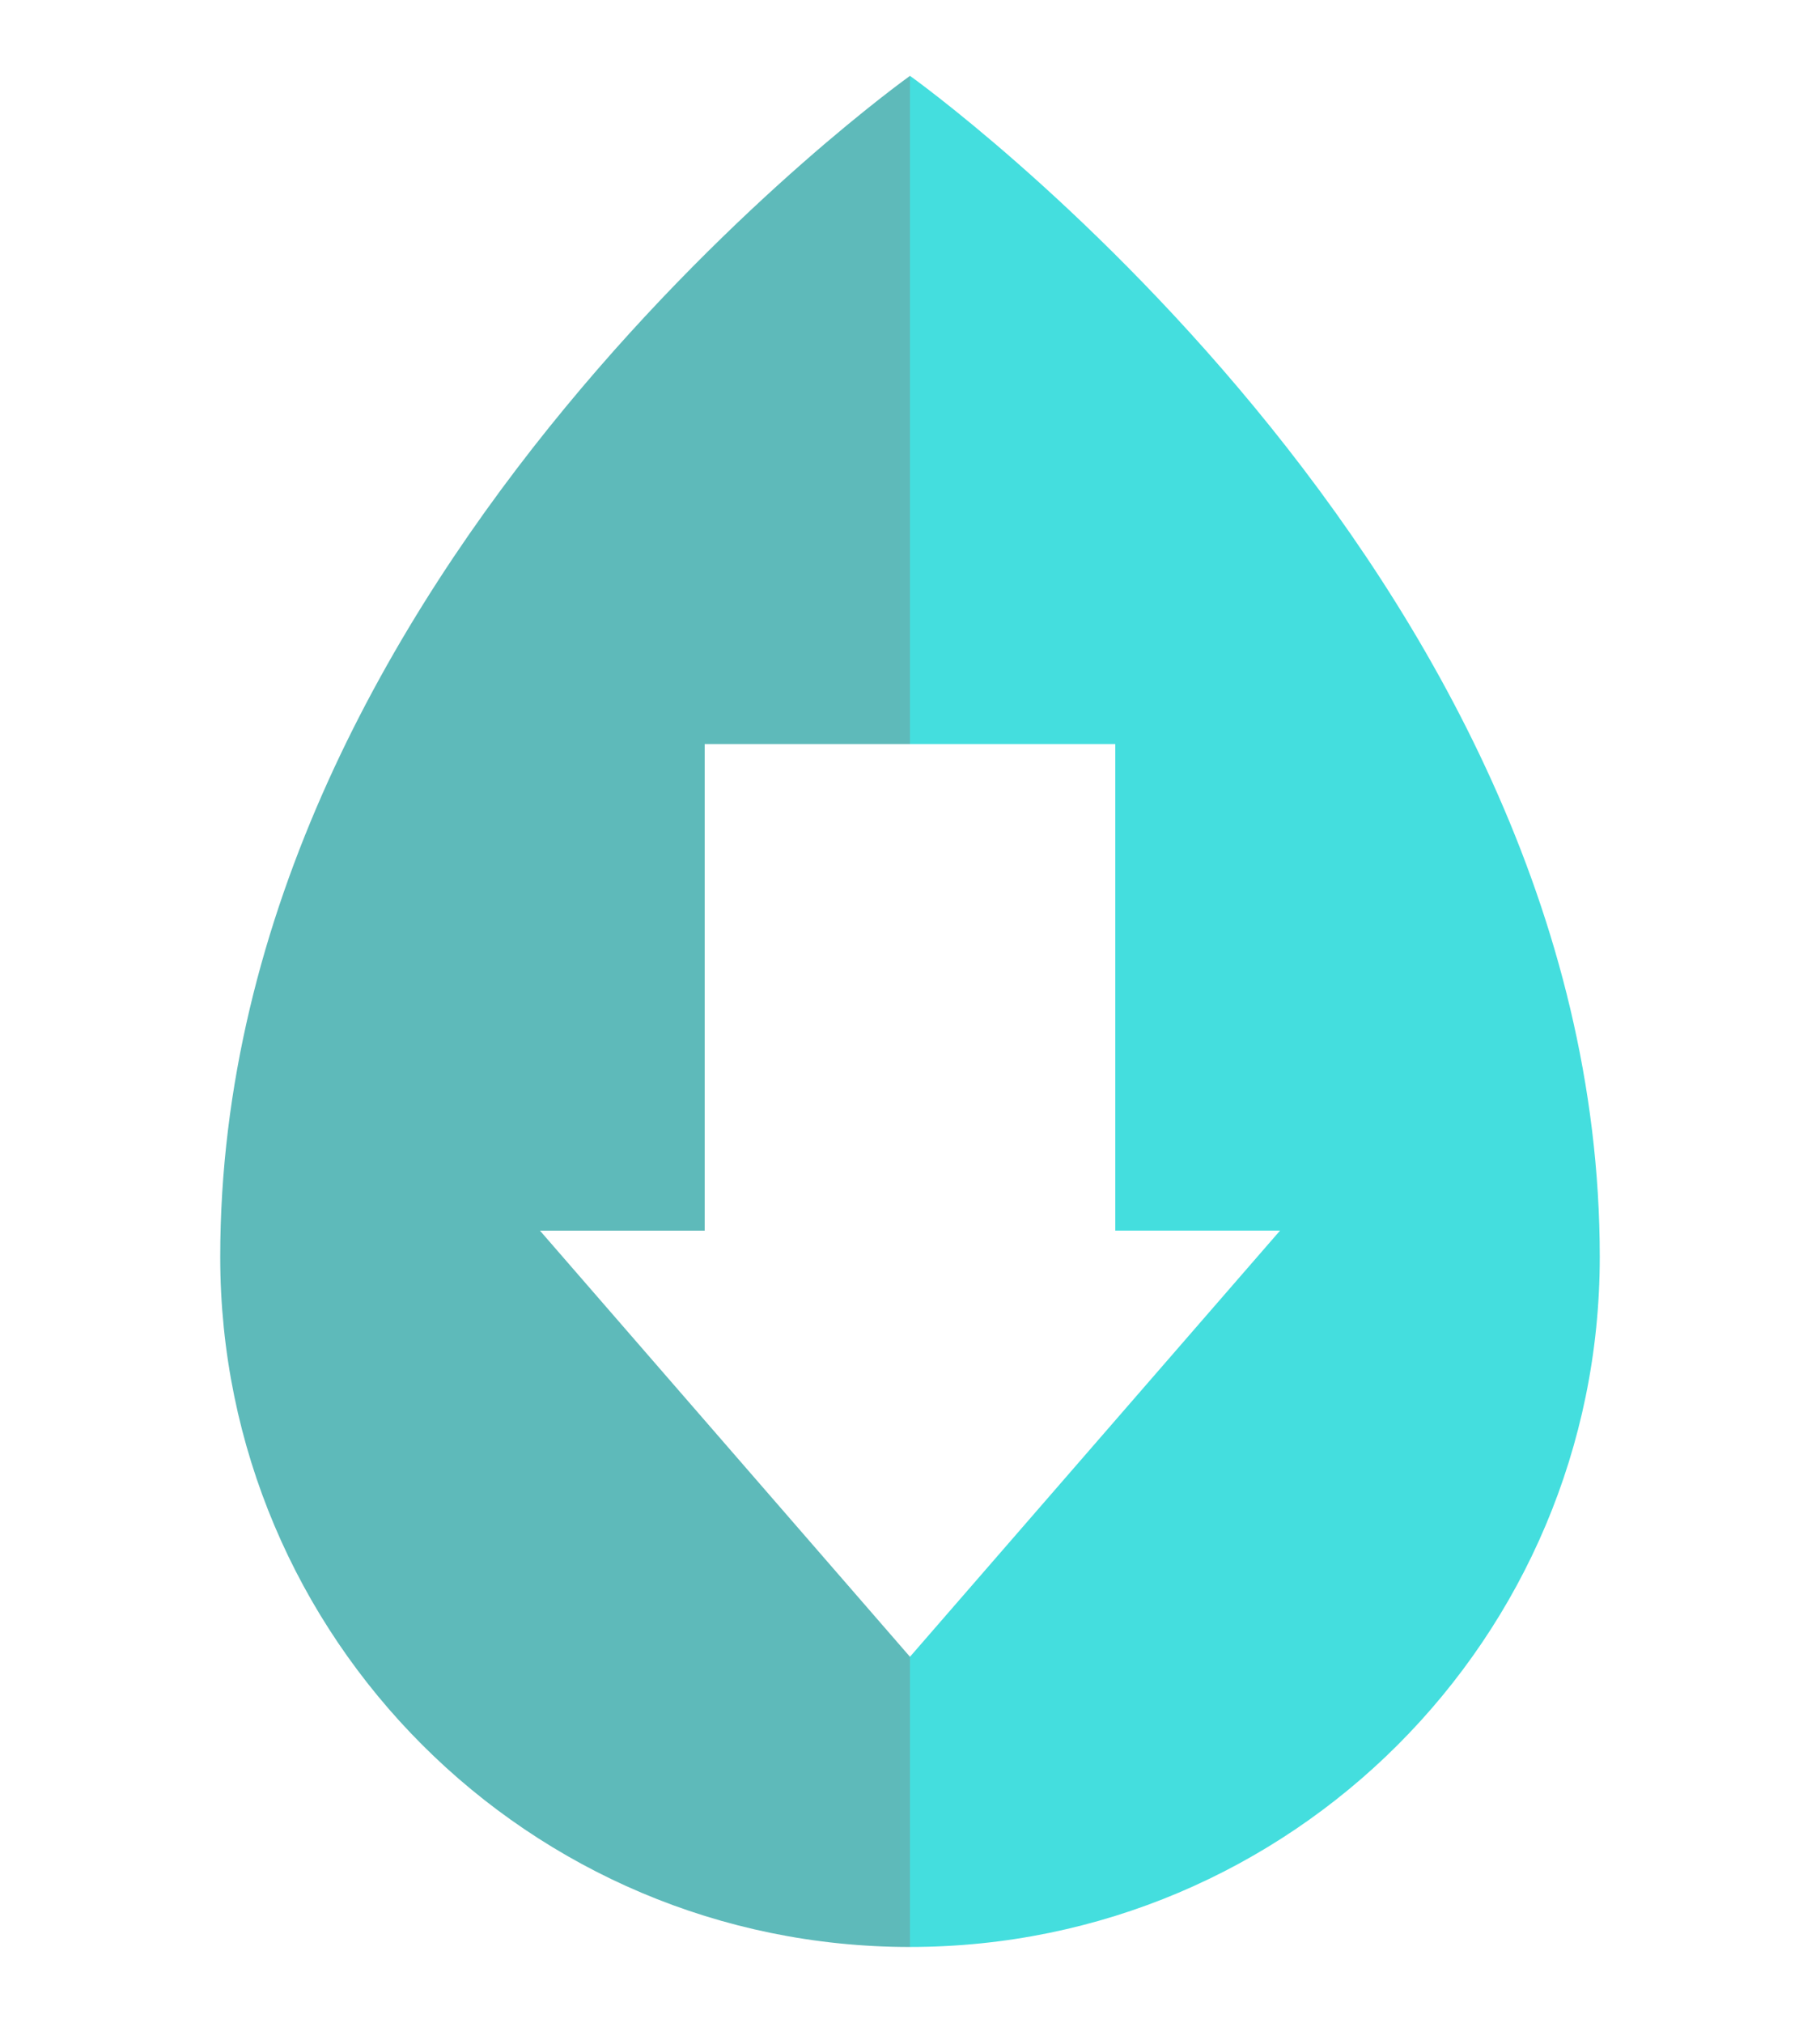 <?xml version="1.0" encoding="utf-8"?>
<!-- Generator: Adobe Illustrator 15.0.2, SVG Export Plug-In . SVG Version: 6.00 Build 0)  -->
<!DOCTYPE svg PUBLIC "-//W3C//DTD SVG 1.1//EN" "http://www.w3.org/Graphics/SVG/1.1/DTD/svg11.dtd">
<svg version="1.1" id="Layer_1" xmlns="http://www.w3.org/2000/svg" xmlns:xlink="http://www.w3.org/1999/xlink" x="0px" y="0px"
	 width="180px" height="200px" viewBox="0 0 180 200" enable-background="new 0 0 180 200" xml:space="preserve">
<g>
	<path fill="#5EBABA" d="M89.999,163.81l-36.598-42.137h16.292V73.567h20.306V7.5c0,0-68.218,48.564-68.218,116.783
		c0,37.676,30.543,68.217,68.218,68.217V163.81L89.999,163.81z"/>
	<path fill="#44DEDE" d="M158.219,124.283c0-68.219-68.22-116.783-68.22-116.783v66.067h20.306v48.104h16.293l-36.599,42.136v28.691
		C127.677,192.5,158.219,161.958,158.219,124.283z"/>
</g>
</svg>

